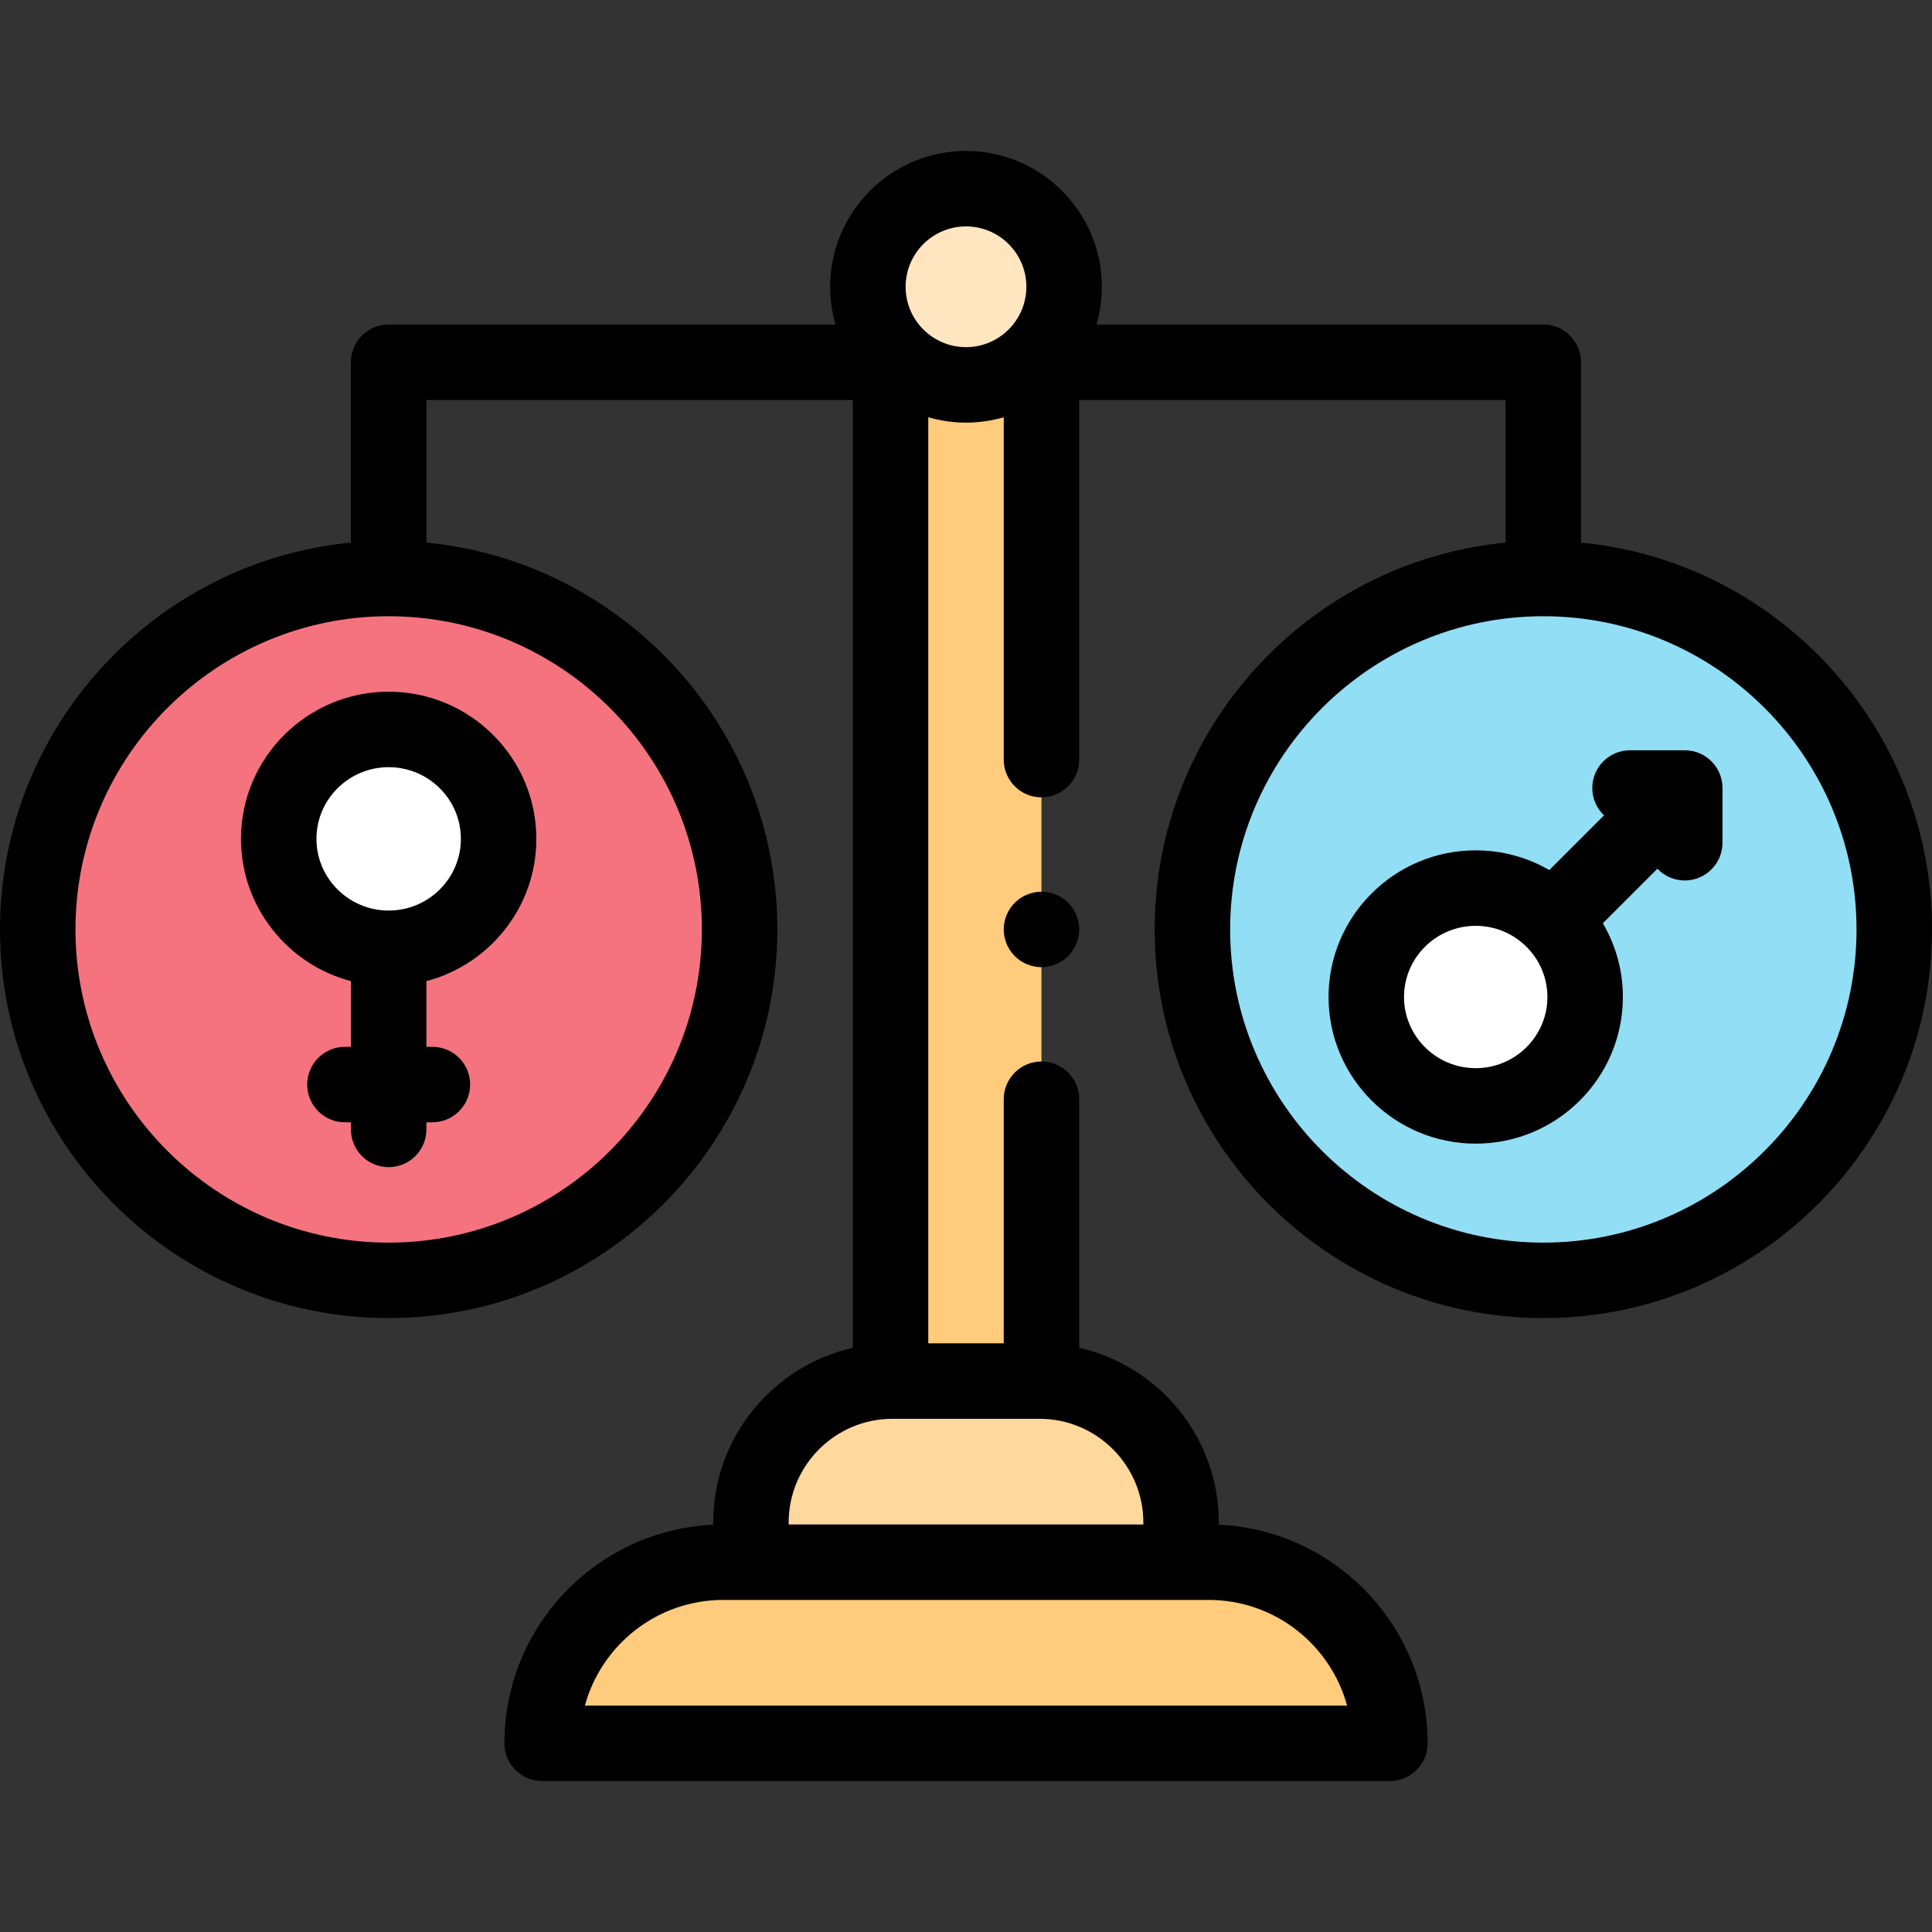 <svg id="Capa_1" enable-background="new 0 0 512 512" height="512" viewBox="0 0 512 512" width="512" xmlns="http://www.w3.org/2000/svg"><rect x="0" y="0" width="512" height="512" fill="#333333" stroke="none"/><g id="XMLID_2035_"><g id="XMLID_1019_"><path id="XMLID_1056_" d="m368.333 462h-224.666c0-26.51 21.49-48 48-48h128.667c26.509 0 47.999 21.49 47.999 48z" fill="#ffcb7c"/><path id="XMLID_1050_" d="m313 414h-114v-10.5c0-20.711 16.789-37.5 37.5-37.5h39c20.711 0 37.5 16.789 37.5 37.5z" fill="#ffd89e"/><path id="XMLID_1041_" d="m236 93h40v273h-40z" fill="#ffcb7c"/><circle id="XMLID_928_" cx="256" cy="76" fill="#ffe6c0" r="26"/><circle id="XMLID_2109_" cx="103" cy="246.307" fill="#f5737f" r="93"/><circle id="XMLID_2108_" cx="409" cy="246.307" fill="#91def5" r="93"/><g fill="#fff"><ellipse id="XMLID_2063_" cx="103" cy="222.307" rx="29.138" ry="29"/><ellipse id="XMLID_768_" cx="391.08" cy="264.214" rx="29" ry="28.862"/></g></g><g id="XMLID_490_"><path id="XMLID_495_" d="m63.862 222.308c0 18.061 12.387 33.29 29.138 37.705v17.405h-1.592c-5.523 0-10 4.478-10 10s4.477 10 10 10h1.592v1.891c0 5.522 4.477 10 10 10s10-4.478 10-10v-1.891h1.592c5.523 0 10-4.478 10-10s-4.477-10-10-10h-1.592v-17.405c16.751-4.415 29.138-19.643 29.138-37.705 0-21.505-17.557-39-39.138-39s-39.138 17.495-39.138 39zm58.276 0c0 10.477-8.585 19-19.138 19s-19.138-8.523-19.138-19 8.585-19 19.138-19 19.138 8.523 19.138 19z"/><path id="XMLID_511_" d="m419 143.794v-47.794c0-5.523-4.477-10-10-10h-118.424c.92-3.177 1.424-6.53 1.424-10 0-19.851-16.149-36-36-36s-36 16.149-36 36c0 3.47.503 6.823 1.424 10h-118.424c-5.523 0-10 4.477-10 10v47.794c-52.119 5.046-93 49.093-93 102.514 0 56.794 46.206 103 103 103s103-46.206 103-103c0-53.421-40.881-97.468-93-102.513v-37.795h113v251.184c-21.154 4.794-37 23.733-37 46.316v.568c-30.748 1.399-55.333 26.845-55.333 57.932 0 5.522 4.477 10 10 10h224.667c5.523 0 10-4.478 10-10 0-31.087-24.586-56.533-55.333-57.932v-.568c0-22.583-15.846-41.522-37-46.316v-65.876c0-5.522-4.477-10-10-10s-10 4.478-10 10v64.692h-20v-245.424c3.177.92 6.53 1.424 10 1.424s6.823-.503 10-1.424v90.731c0 5.523 4.477 10 10 10s10-4.477 10-10v-95.307h113v37.794c-52.119 5.045-93 49.092-93 102.513 0 56.794 46.206 103 103 103s103-46.206 103-103c-.001-53.42-40.882-97.467-93.001-102.513zm-233 102.514c0 45.767-37.234 83-83 83s-83-37.233-83-83c0-45.766 37.234-83 83-83s83 37.234 83 83zm170.999 205.692h-201.998c4.4-16.118 19.171-28 36.665-28h128.667c17.495 0 32.265 11.882 36.666 28zm-81.499-76c15.164 0 27.5 12.337 27.5 27.5v.5h-94v-.5c0-15.163 12.336-27.5 27.5-27.5zm-35.5-300c0-8.822 7.178-16 16-16s16 7.178 16 16-7.178 16-16 16-16-7.178-16-16zm169 253.308c-45.766 0-83-37.233-83-83 0-45.766 37.234-83 83-83s83 37.234 83 83-37.234 83-83 83z"/><path id="XMLID_1366_" d="m446.477 198.831h-14.502c-5.523 0-10 4.477-10 10 0 2.853 1.201 5.421 3.117 7.242l-14.509 14.509c-5.742-3.319-12.401-5.23-19.503-5.23-21.505 0-39 17.434-39 38.862s17.495 38.862 39 38.862 39-17.434 39-38.862c0-7.119-1.94-13.792-5.308-19.536l14.462-14.462c1.822 1.917 4.389 3.118 7.243 3.118 5.523 0 10-4.477 10-10v-14.503c0-5.523-4.477-10-10-10zm-55.397 84.245c-10.477 0-19-8.462-19-18.862 0-10.401 8.523-18.862 19-18.862s19 8.461 19 18.862c0 10.4-8.524 18.862-19 18.862z"/><path id="XMLID_1367_" d="m276 236.31c-2.63 0-5.21 1.07-7.07 2.93s-2.93 4.43-2.93 7.07c0 2.63 1.07 5.21 2.93 7.07s4.44 2.93 7.07 2.93 5.21-1.07 7.07-2.93 2.93-4.44 2.93-7.07-1.07-5.21-2.93-7.07-4.44-2.93-7.07-2.93z"/></g></g></svg>